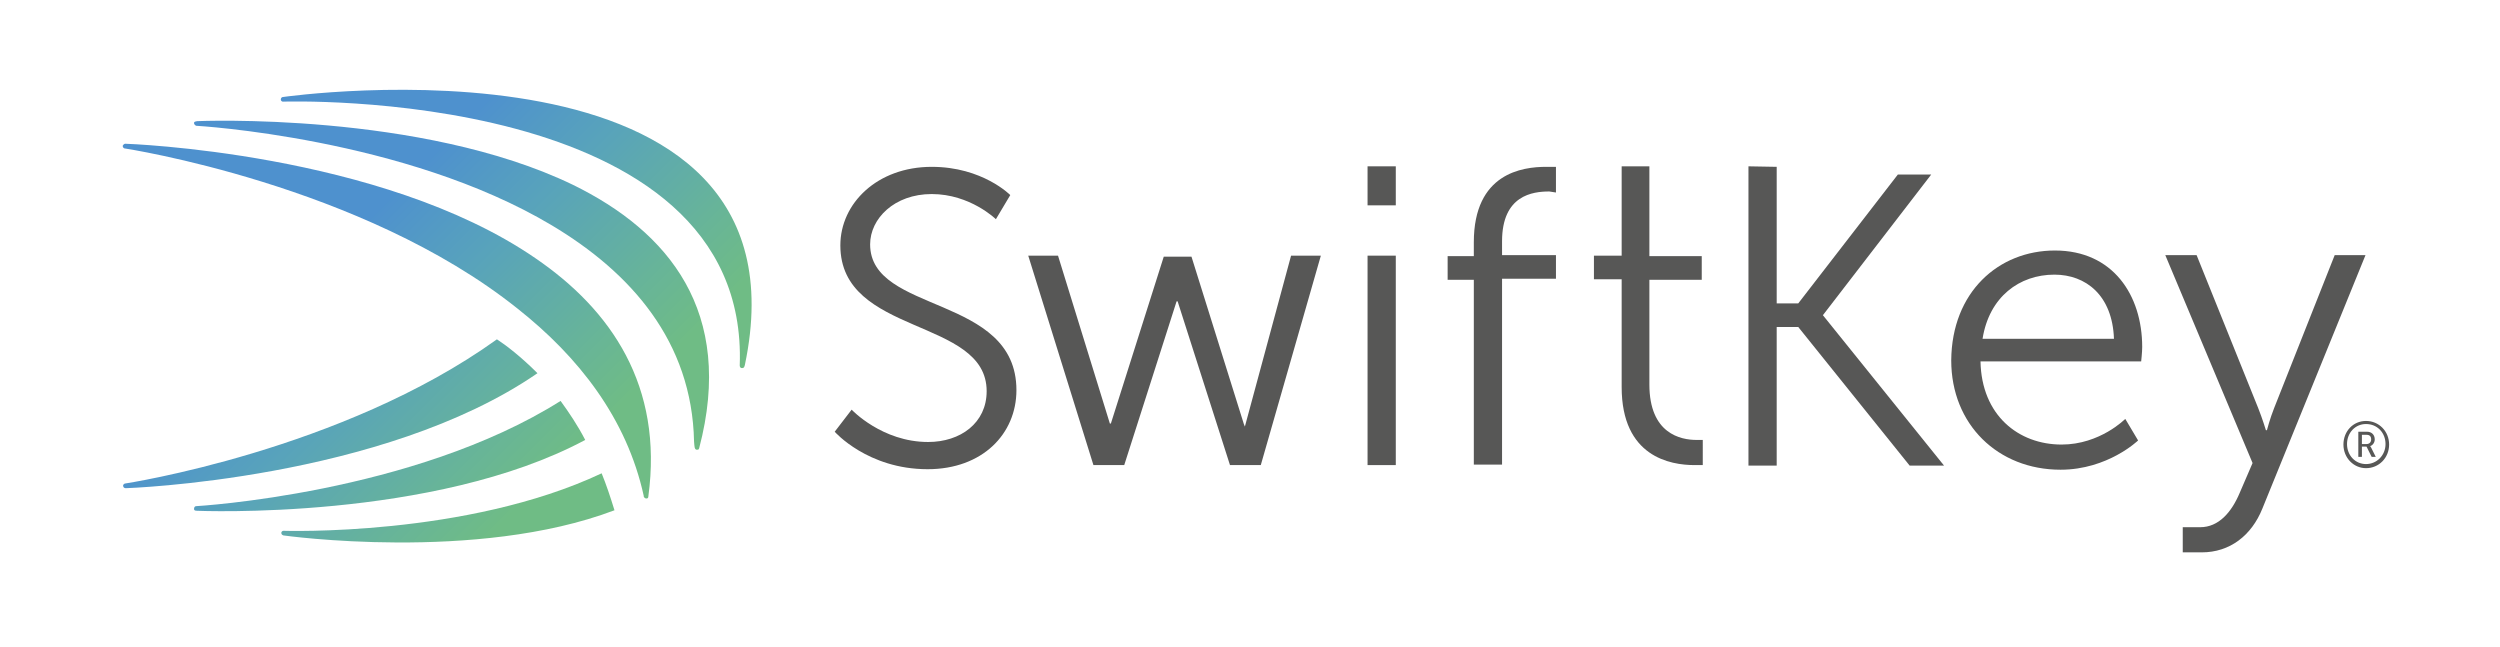 <?xml version="1.0" encoding="utf-8"?>
<!-- Generator: Adobe Illustrator 19.0.0, SVG Export Plug-In . SVG Version: 6.00 Build 0)  -->
<svg version="1.1" id="Layer_1" xmlns="http://www.w3.org/2000/svg" xmlns:xlink="http://www.w3.org/1999/xlink" x="0px" y="0px"
	 viewBox="0 0 487 126" enable-background="new 0 0 487 126" xml:space="preserve">
<g>
	<g>
		<linearGradient id="SVGID_1_" gradientUnits="userSpaceOnUse" x1="134.367" y1="65.581" x2="91.466" y2="22.679">
			<stop  offset="0" style="stop-color:#6FBC85"/>
			<stop  offset="0.209" style="stop-color:#68B597"/>
			<stop  offset="0.655" style="stop-color:#58A3BB"/>
			<stop  offset="1" style="stop-color:#4E91CE"/>
		</linearGradient>
		<path fill="url(#SVGID_1_)" d="M144.1,71.2c0,0.2,0.1,0.5,0.4,0.5c0,0,0.1,0,0.1,0c0.3,0,0.4-0.2,0.5-0.6l0,0
			C159.2,4,55.1,18.9,55.1,18.9c-0.2,0-0.4,0.2-0.4,0.5c0,0.2,0.2,0.4,0.4,0.4c0,0,91-3.1,89,51.4"/>
		<linearGradient id="SVGID_2_" gradientUnits="userSpaceOnUse" x1="90.221" y1="109.727" x2="47.319" y2="66.826">
			<stop  offset="0" style="stop-color:#6FBC85"/>
			<stop  offset="0.209" style="stop-color:#68B597"/>
			<stop  offset="0.655" style="stop-color:#58A3BB"/>
			<stop  offset="1" style="stop-color:#4E91CE"/>
		</linearGradient>
		<path fill="url(#SVGID_2_)" d="M96.8,66.1C66.6,87.8,24.3,94.2,24.3,94.2c-0.2,0.1-0.4,0.3-0.3,0.5c0,0.2,0.2,0.4,0.5,0.4
			c0,0,50-1.6,80.2-22.4C101.4,69.4,98.5,67.2,96.8,66.1z"/>
		<linearGradient id="SVGID_3_" gradientUnits="userSpaceOnUse" x1="92.351" y1="107.597" x2="49.449" y2="64.696">
			<stop  offset="0" style="stop-color:#6FBC85"/>
			<stop  offset="0.209" style="stop-color:#68B597"/>
			<stop  offset="0.655" style="stop-color:#58A3BB"/>
			<stop  offset="1" style="stop-color:#4E91CE"/>
		</linearGradient>
		<path fill="url(#SVGID_3_)" d="M38.2,98.6c-0.2,0-0.4,0.2-0.4,0.5c0,0.2,0,0.4,0.6,0.4c0,0,46.1,2,75.6-13.8
			c-1.5-2.9-3.2-5.4-4.8-7.6C80.5,96.2,38.2,98.6,38.2,98.6z"/>
		<linearGradient id="SVGID_4_" gradientUnits="userSpaceOnUse" x1="93.871" y1="106.077" x2="50.97" y2="63.175">
			<stop  offset="0" style="stop-color:#6FBC85"/>
			<stop  offset="0.209" style="stop-color:#68B597"/>
			<stop  offset="0.655" style="stop-color:#58A3BB"/>
			<stop  offset="1" style="stop-color:#4E91CE"/>
		</linearGradient>
		<path fill="url(#SVGID_4_)" d="M55.2,103.4c-0.2,0-0.4,0.2-0.4,0.4c0,0.2,0.1,0.4,0.4,0.5c0,0,37.6,5.3,64.5-4.9
			c-0.8-2.6-1.6-5-2.5-7.2C90.9,104.6,55.2,103.4,55.2,103.4z"/>
		<linearGradient id="SVGID_5_" gradientUnits="userSpaceOnUse" x1="112.731" y1="87.217" x2="69.83" y2="44.315">
			<stop  offset="0" style="stop-color:#6FBC85"/>
			<stop  offset="0.209" style="stop-color:#68B597"/>
			<stop  offset="0.655" style="stop-color:#58A3BB"/>
			<stop  offset="1" style="stop-color:#4E91CE"/>
		</linearGradient>
		<path fill="url(#SVGID_5_)" d="M125.4,96.6c0,0.2,0,0.2,0.1,0.3c0.1,0.1,0.2,0.2,0.4,0.2c0,0,0.1,0,0.1,0c0.2,0,0.3-0.2,0.3-0.4
			c2.9-21.5-7.2-36.3-22-46.4C74.2,29.6,24.4,28,24.4,28c-0.2,0-0.4,0.2-0.5,0.4c0,0.2,0.1,0.4,0.3,0.5c0,0,46.3,7,76.6,31.2
			C112.7,69.5,122.1,81.5,125.4,96.6z"/>
		<linearGradient id="SVGID_6_" gradientUnits="userSpaceOnUse" x1="123.447" y1="76.501" x2="80.546" y2="33.599">
			<stop  offset="0" style="stop-color:#6FBC85"/>
			<stop  offset="0.209" style="stop-color:#68B597"/>
			<stop  offset="0.655" style="stop-color:#58A3BB"/>
			<stop  offset="1" style="stop-color:#4E91CE"/>
		</linearGradient>
		<path fill="url(#SVGID_6_)" d="M135.2,86c0.1,1.2,0.1,1.4,0.4,1.6c0.1,0,0.1,0,0.2,0c0.1,0,0.1,0,0.2,0c0.1-0.1,0.2-0.2,0.2-0.3
			c7-26.6-6-42.2-24.6-51.3C82,21.7,38.4,23.6,38.4,23.6c-0.6,0.1-0.6,0.2-0.6,0.4c0,0.2,0.2,0.4,0.4,0.5c0,0,40.7,2.3,69.3,19.4
			C122.9,53.1,134.8,66.5,135.2,86z"/>
	</g>
	<path fill="#575756" d="M460.9,82c2.5,0,4.5,2,4.5,4.6c0,2.6-2,4.6-4.5,4.6c-2.4,0-4.4-2-4.4-4.6C456.5,84,458.4,82,460.9,82z
		 M460.9,90.4c2.1,0,3.8-1.7,3.8-3.9c0-2.2-1.6-3.9-3.8-3.9c-2.1,0-3.7,1.7-3.7,3.9C457.2,88.7,458.8,90.4,460.9,90.4z M459.4,84.1
		h1.7c0.9,0,1.5,0.6,1.5,1.5c0,0.7-0.5,1.2-0.9,1.3v0c0,0,0.1,0.1,0.2,0.3l0.9,1.8H462l-1-2h-0.9v2h-0.7V84.1z M461,86.5
		c0.5,0,0.9-0.3,0.9-0.9c0-0.6-0.3-0.9-0.9-0.9h-0.9v1.8H461z"/>
	<path fill="#575756" d="M200.3,49.8h5.8l10.1,32.7h0.2L226.7,50h5.4l10.2,32.6l0.2,0.5l9-33.3h5.8l-11.7,40.8h-6l-10.2-31.9h-0.2
		l-10.2,31.9h-6L200.3,49.8z"/>
	<path fill="#575756" d="M266.4,49.8h5.5v40.8h-5.5V49.8z"/>
	<path fill="#575756" d="M266.4,32.4h5.5V40h-5.5V32.4z"/>
	<path fill="#575756" d="M301.8,37.3c-3.2,0-9.2,0.7-9.2,9.7v2.7h10.5v4.6h-10.5v36.2h-5.5V54.5H282v-4.6h5.1v-2.7
		c0-13.5,9.5-14.7,14.1-14.7h1.9v5L301.8,37.3z"/>
	<path fill="#575756" d="M331.6,85.7h-1.1c-3.1,0-9.2-1.2-9.2-10.8V54.5h10.2v-4.6h-10.2V32.4h-5.4v17.4h-5.4v4.6h5.4v21
		c0,13.6,9.5,15.2,14.2,15.2h1.6V85.7z"/>
	<path fill="#575756" d="M400.3,48.8c11.3,0,17,8.7,17,18.8c0,1-0.2,2.8-0.2,2.8h-31.3c0.2,10.5,7.4,16.2,15.8,16.2
		c7.5,0,12.4-5,12.4-5l2.5,4.2c0,0-5.9,5.7-15.1,5.7c-12.2,0-21.3-8.8-21.3-21.3C380.2,56.9,389.3,48.8,400.3,48.8z M411.8,66
		c-0.3-8.5-5.5-12.5-11.6-12.5c-6.8,0-12.7,4.3-14,12.5H411.8z"/>
	<path fill="#575756" d="M425.2,107.7v-5h3.4c3.6,0,6.1-2.9,7.7-6.7l2.5-5.8l-17-40.5h6.1l12,29.8c0.8,2,1.5,4.3,1.5,4.3h0.2
		c0,0,0.6-2.3,1.4-4.3l11.8-29.8h6l-20.1,49.4c-2.1,5.2-6.3,8.5-11.8,8.5H425.2z"/>
	<path fill="#575756" d="M165.9,79.8c0,0,5.9,6.3,14.9,6.3c6.3,0,11.4-3.7,11.4-9.9c0-14.4-28.5-10.7-28.5-28.4
		c0-8.2,7.2-15.3,17.8-15.3c9.9,0,15.3,5.5,15.3,5.5l-2.8,4.7c0,0-5-4.9-12.5-4.9c-7.3,0-12,4.8-12,9.8c0,13.6,28.5,9.7,28.5,28.4
		c0,8.5-6.6,15.4-17.3,15.4c-11.7,0-18.1-7.3-18.1-7.3L165.9,79.8z"/>
	<path fill="#575756" d="M340.6,32.4l5.5,0.1v26.6l4.2,0L369.7,34h6.5l-21.1,27.4l0,0l23.6,29.3h-6.7l-21.7-27h-4.2v27h-5.5V32.4z"
		/>
</g>
</svg>
